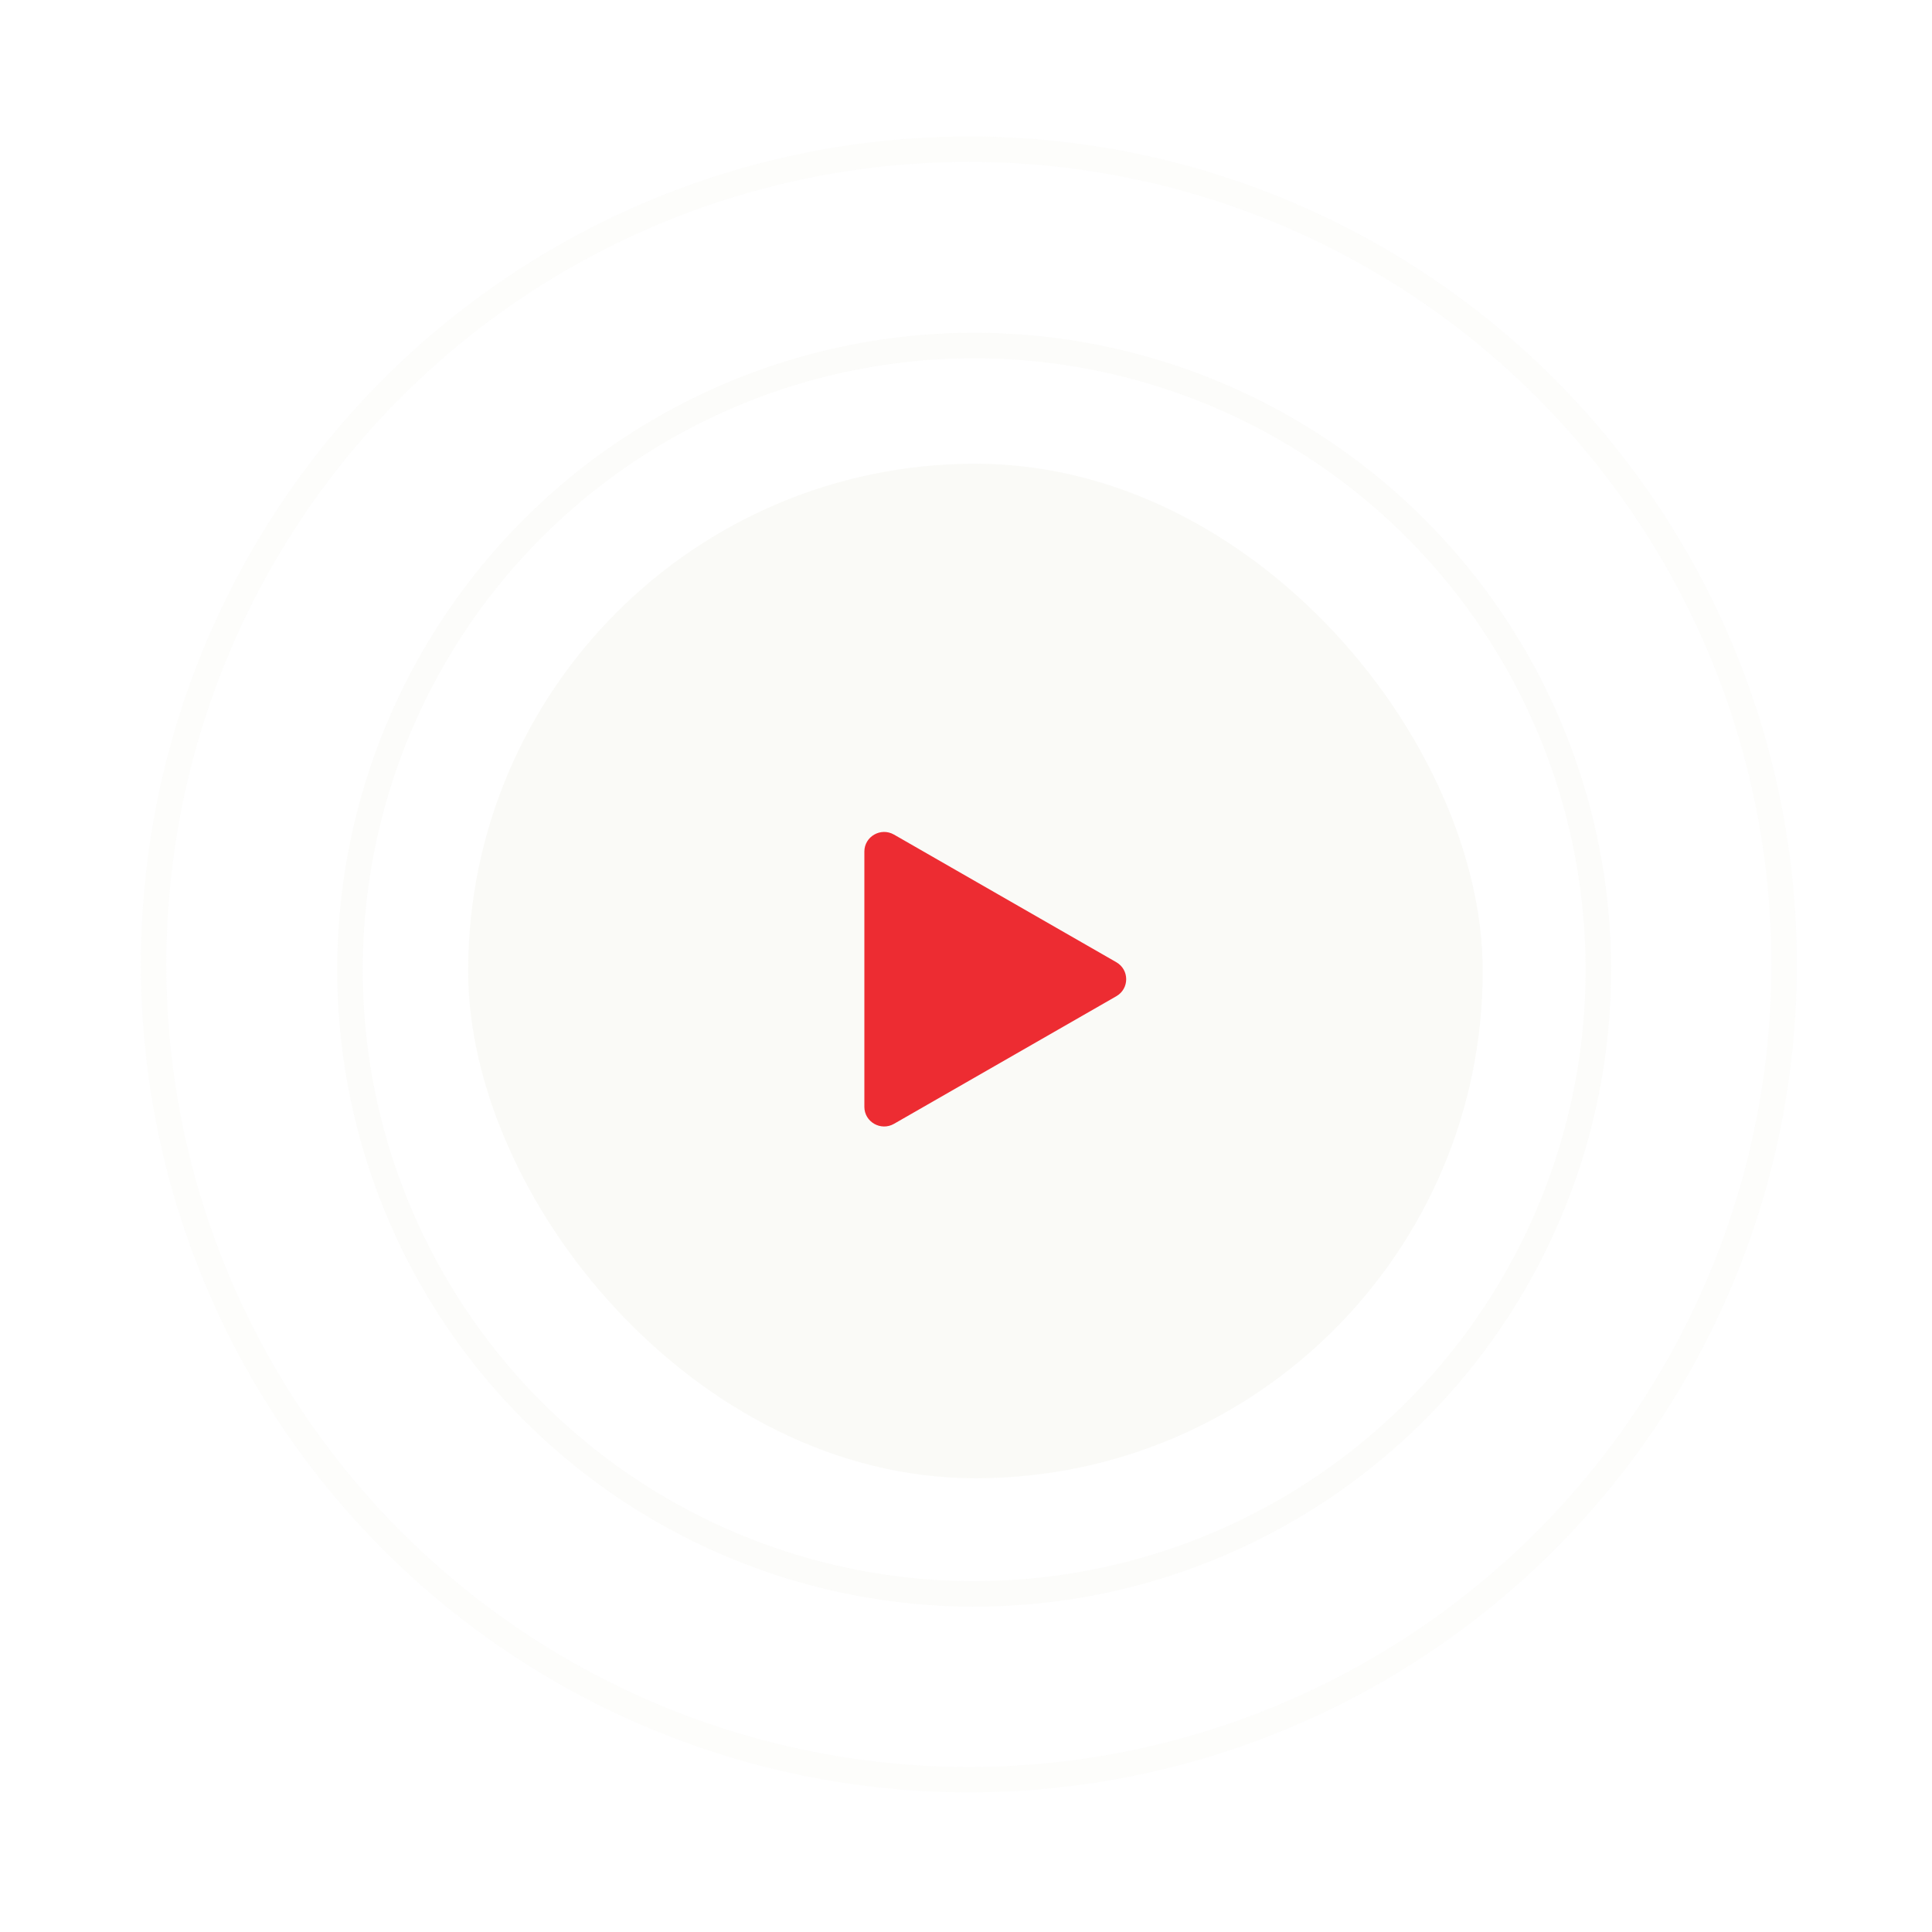 <svg width="140" height="140" viewBox="0 0 140 140" fill="none" xmlns="http://www.w3.org/2000/svg">
<g opacity="0.65" filter="url(#filter0_f_1_1827)">
<circle cx="70.592" cy="70.269" r="45.231" stroke="#FAFAF7" stroke-width="1.846"/>
</g>
<g opacity="0.45" filter="url(#filter1_f_1_1827)">
<circle cx="70.209" cy="69.886" r="59.077" stroke="#FAFAF7" stroke-width="1.846"/>
</g>
<rect x="33.924" y="33.602" width="73.519" height="73.519" rx="36.76" fill="#FAFAF7" fill-opacity="0.95"/>
<path d="M80.892 69.725C81.847 70.273 81.847 71.643 80.892 72.191L64.783 81.437C63.829 81.985 62.635 81.3 62.635 80.204L62.635 61.711C62.635 60.615 63.829 59.931 64.783 60.478L80.892 69.725Z" fill="#ED2C32"/>
<defs>
<filter id="filter0_f_1_1827" x="17.323" y="17" width="106.537" height="106.537" filterUnits="userSpaceOnUse" color-interpolation-filters="sRGB">
<feFlood flood-opacity="0" result="BackgroundImageFix"/>
<feBlend mode="normal" in="SourceGraphic" in2="BackgroundImageFix" result="shape"/>
<feGaussianBlur stdDeviation="3.557" result="effect1_foregroundBlur_1_1827"/>
</filter>
<filter id="filter1_f_1_1827" x="0.722" y="0.399" width="138.973" height="138.973" filterUnits="userSpaceOnUse" color-interpolation-filters="sRGB">
<feFlood flood-opacity="0" result="BackgroundImageFix"/>
<feBlend mode="normal" in="SourceGraphic" in2="BackgroundImageFix" result="shape"/>
<feGaussianBlur stdDeviation="4.743" result="effect1_foregroundBlur_1_1827"/>
</filter>
</defs>
</svg>
